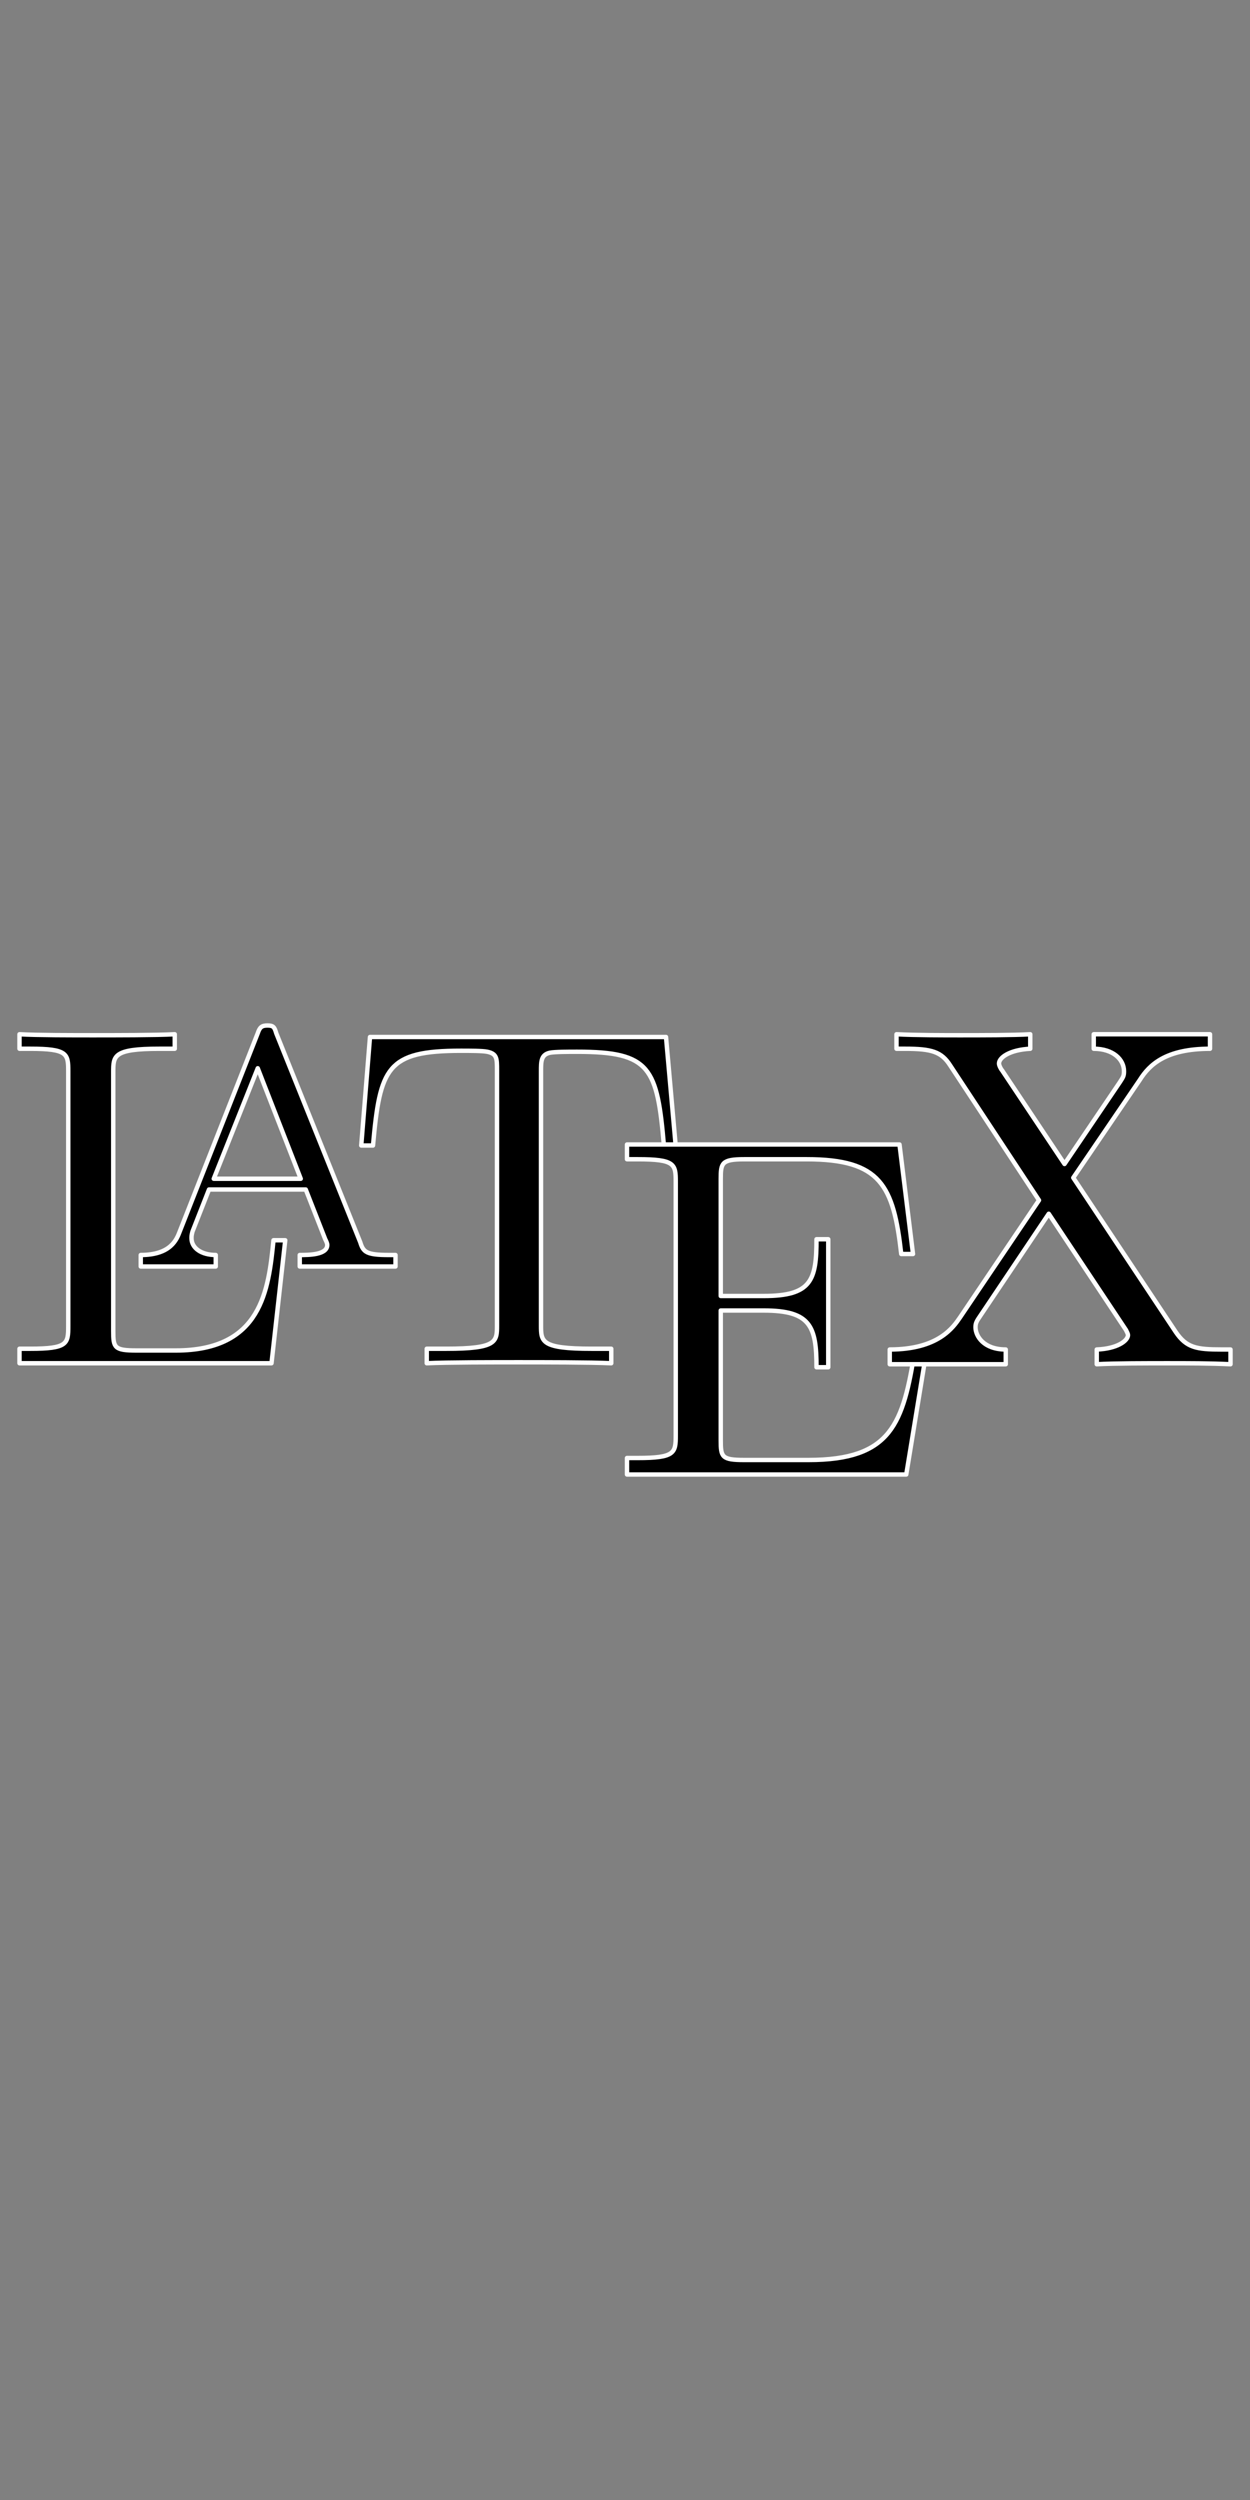 <?xml version="1.0" encoding="UTF-8"?>
<!DOCTYPE svg PUBLIC "-//W3C//DTD SVG 1.1//EN" "http://www.w3.org/Graphics/SVG/1.1/DTD/svg11.dtd">
<!-- Creator: CorelDRAW X7 -->
<svg xmlns="http://www.w3.org/2000/svg" xml:space="preserve" width="50mm" height="100mm" version="1.1" style="shape-rendering:geometricPrecision; text-rendering:geometricPrecision; image-rendering:optimizeQuality; fill-rule:evenodd; clip-rule:evenodd"
viewBox="0 0 5000 10000"
 xmlns:xlink="http://www.w3.org/1999/xlink">
 <rect x="0" y="0" width="5000" height="10000" fill="#808080" stroke="none"/>
 <defs>
  <style type="text/css">
   <![CDATA[
    .str0 {stroke:#FEFEFE;stroke-width:17.63;stroke-linejoin:round}
    .fil0 {fill:black}
   ]]>
  </style>
 </defs>
 <g id="Camada_x0020_1">
  <g id="_3213629772784">
   <path class="fil0 str0" d="M1141 4961l-47 0c-20,199 -47,441 -391,441l-156 0c-90,0 -94,-11 -94,-78l0 -1035c0,-66 0,-94 184,-94l62 0 0 -58c-74,4 -246,4 -328,4 -74,0 -226,0 -293,-4l0 58 43 0c149,0 152,20 152,90l0 1020c0,70 -3,90 -152,90l-43 0 0 58 1008 0 55 -492z"/>
   <path class="fil0 str0" d="M1105 4133c-7,-24 -11,-31 -35,-31 -23,0 -31,7 -39,31l-312 793c-12,31 -35,94 -156,94l0 46 300 0 0 -46c-58,0 -97,-28 -97,-67 0,-8 0,-12 4,-27l66 -168 387 0 78 199c4,8 8,16 8,23 0,40 -75,40 -110,40l0 46 383 0 0 -46 -27 0c-90,0 -102,-12 -114,-51l-336 -836zm-74 140l172 442 -348 0 176 -442 0 0z"/>
   <path class="fil0 str0" d="M2664 4148l-1184 0 -35 434 47 0c28,-312 55,-379 352,-379 35,0 86,0 105,4 39,8 39,27 39,74l0 1020c0,66 0,94 -203,94l-78 0 0 58c78,-4 277,-4 367,-4 90,0 289,0 371,4l0 -58 -78 0c-203,0 -203,-28 -203,-94l0 -1016c0,-39 0,-66 35,-74 20,-4 74,-4 110,-4 293,0 320,63 347,379l47 0 -39 -438 0 0z"/>
   <path class="fil0 str0" d="M3707 5398l-47 0c-47,297 -94,442 -426,442l-257 0c-90,0 -94,-12 -94,-78l0 -520 172 0c187,0 211,63 211,227l47 0 0 -512 -47 0c0,164 -20,227 -211,227l-172 0 0 -469c0,-63 4,-78 94,-78l250 0c296,0 347,105 378,379l47 0 -54 -438 -1090 0 0 59 43 0c148,0 152,19 152,90l0 1015c0,70 -4,90 -152,90l-43 0 0 66 1117 0 82 -500z"/>
   <path class="fil0 str0" d="M4293 4711l266 -391c39,-62 105,-125 281,-125l0 -58 -465 0 0 58c78,0 121,43 121,90 0,20 -4,24 -16,43l-222 328 -250 -375c-4,-4 -12,-19 -12,-27 0,-24 43,-55 125,-59l0 -58c-66,4 -207,4 -281,4 -59,0 -180,0 -254,-4l0 58 35 0c106,0 145,12 180,67l355 539 -316 469c-27,39 -86,128 -281,128l0 59 464 0 0 -59c-89,0 -121,-54 -121,-89 0,-16 4,-24 20,-47l273 -407 309 465c4,8 8,16 8,20 0,23 -43,55 -125,58l0 59c66,-4 211,-4 281,-4 82,0 172,0 254,4l0 -59 -35 0c-102,0 -141,-7 -184,-70l-410 -617z"/>
  </g>
 </g>
</svg>

